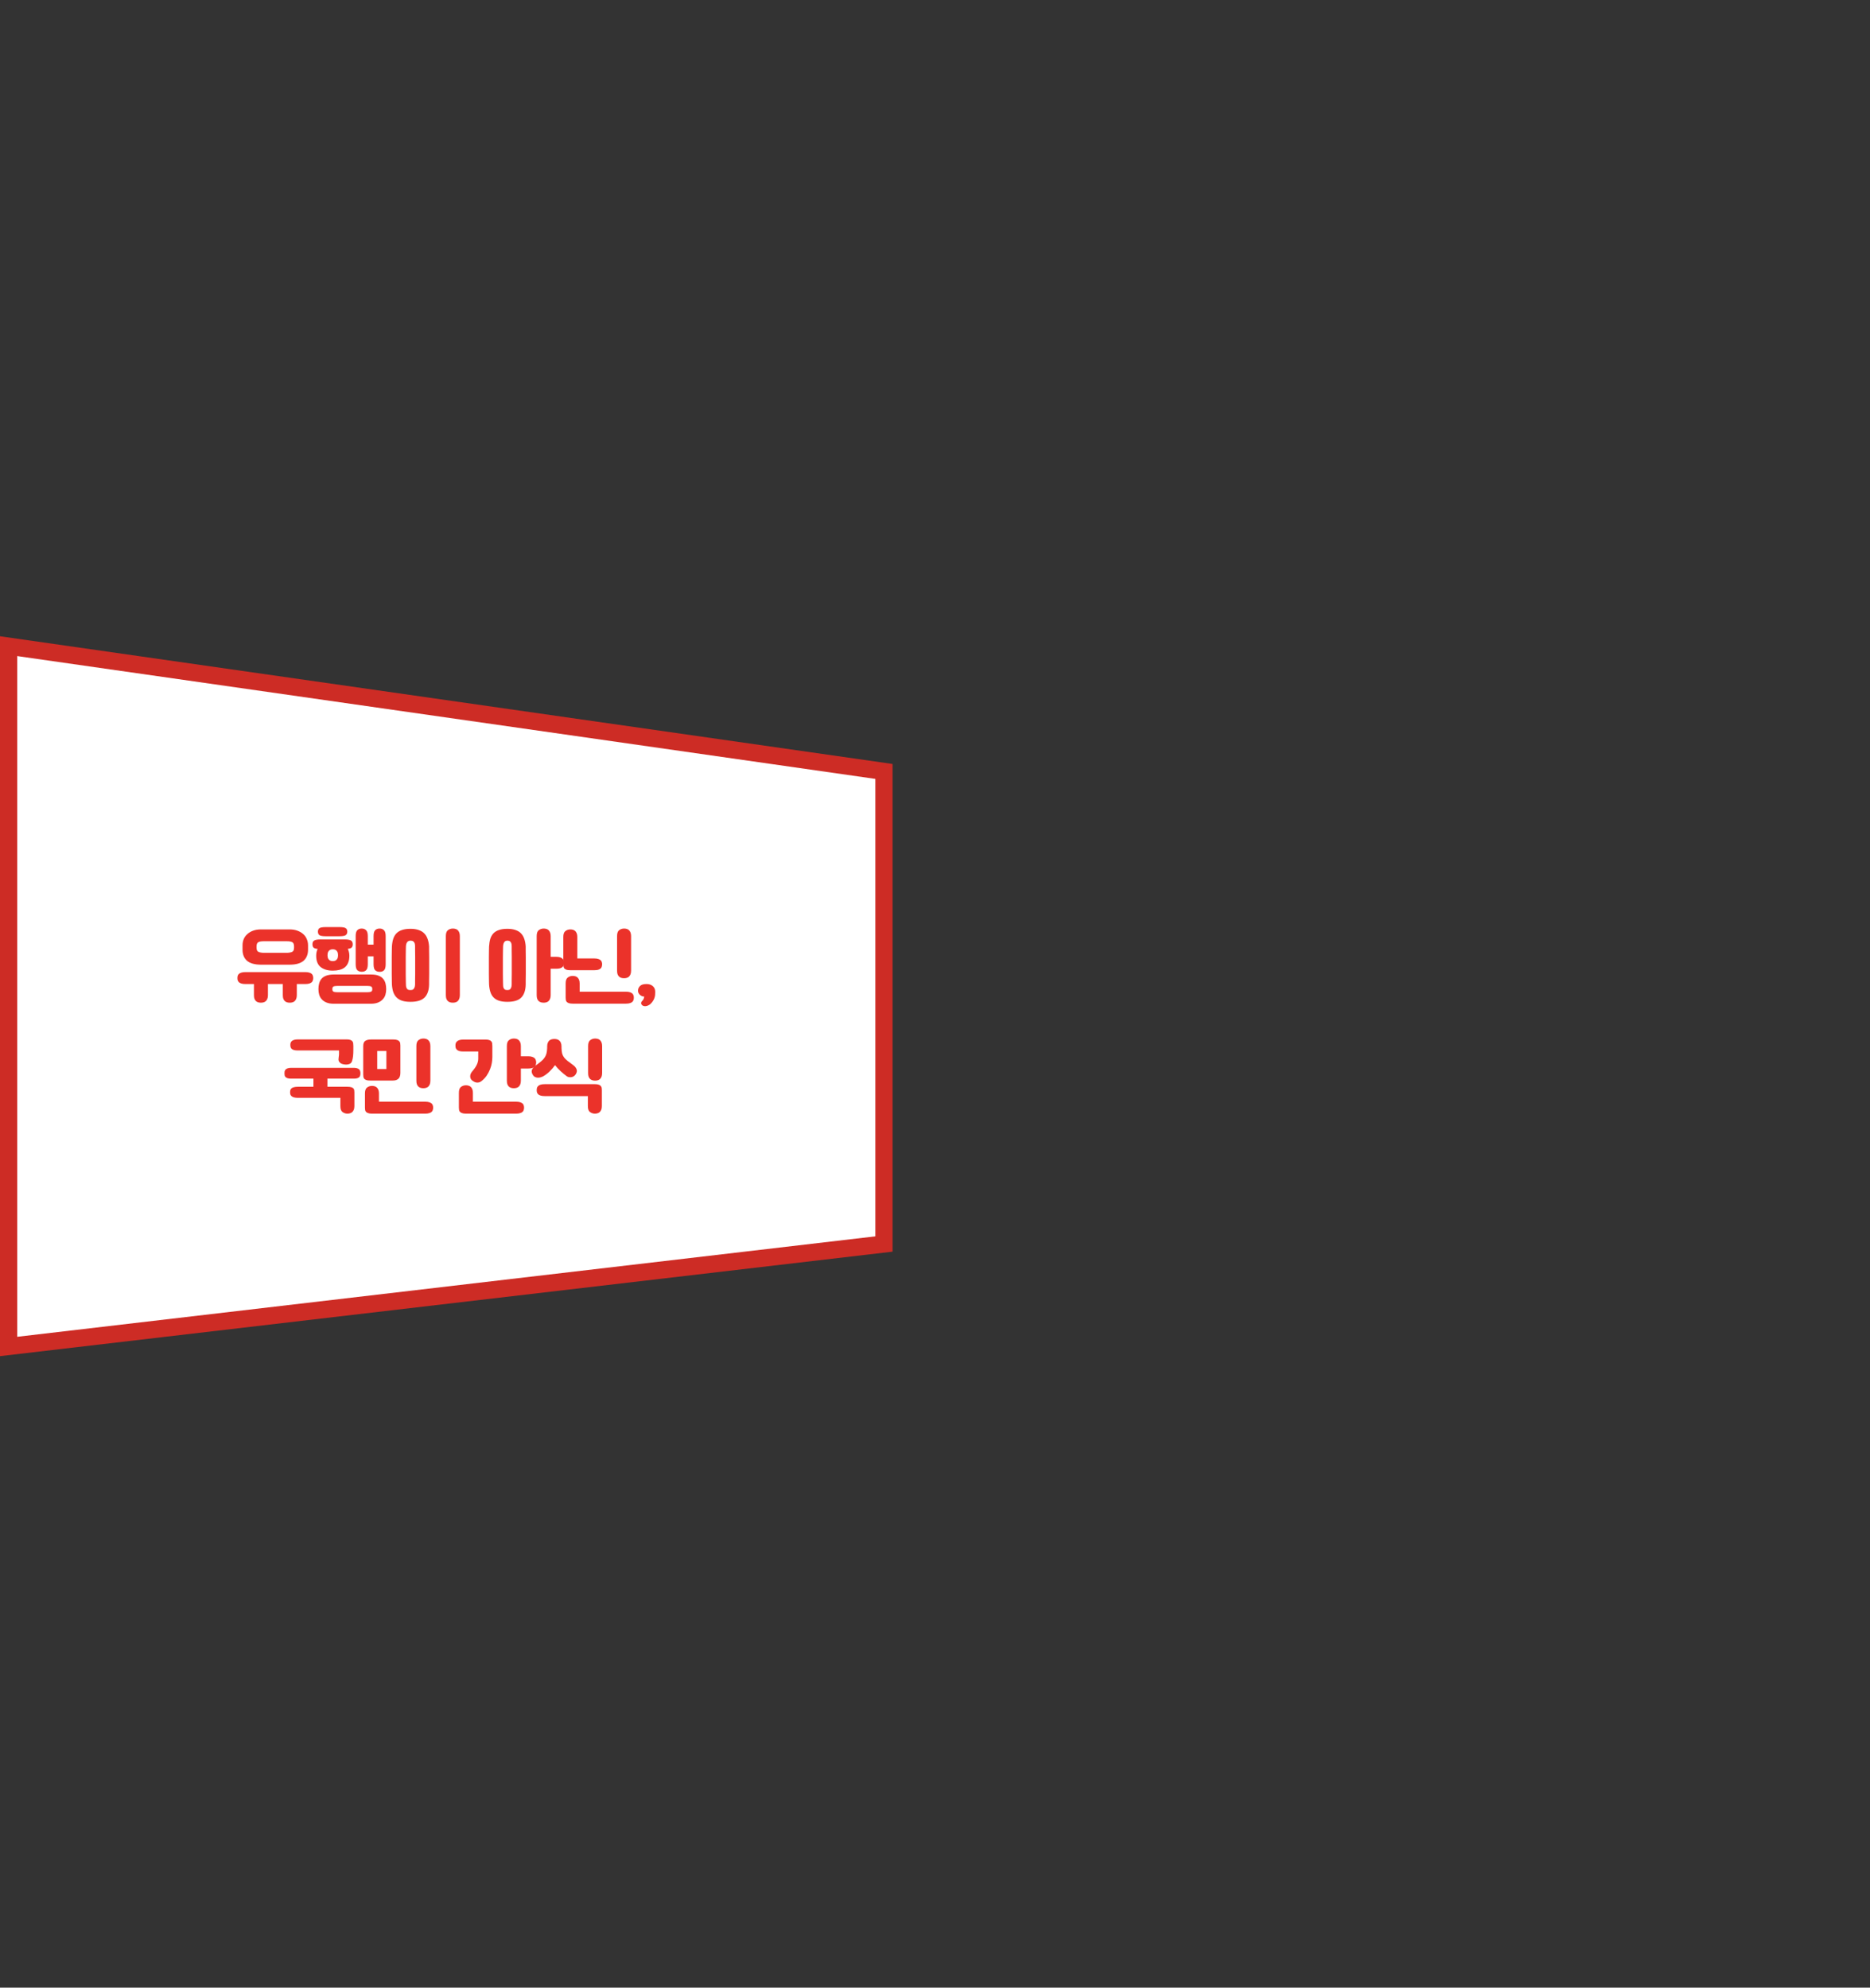 <svg width="714" height="759" viewBox="0 0 714 759" fill="none" xmlns="http://www.w3.org/2000/svg">
<rect x="0" y="0" width="714" height="759" fill="#333333" stroke="none"/>
<path d="M3.283 246.749L337.514 294.568V475.024L3.283 514.156V246.749Z" fill="white"/>
<path d="M6.566 250.526L334.231 297.426V472.101L6.566 510.461V250.526ZM0 242.956V517.851L340.797 477.947V291.727L0 242.956Z" fill="#CD2C25"/>
<path d="M92.603 361.005C92.603 360.125 92.757 359.311 93.065 358.563C93.395 357.815 93.868 357.177 94.484 356.649C95.1 356.099 95.837 355.67 96.695 355.362C97.553 355.054 98.532 354.9 99.632 354.9H110.588C111.666 354.9 112.634 355.054 113.492 355.362C114.372 355.67 115.12 356.099 115.736 356.649C116.352 357.177 116.814 357.815 117.122 358.563C117.452 359.311 117.617 360.125 117.617 361.005V362.655C117.617 364.437 117.056 365.834 115.934 366.846C114.812 367.836 113.085 368.342 110.753 368.364H99.5C97.168 368.342 95.43 367.836 94.286 366.846C93.164 365.834 92.603 364.437 92.603 362.655V361.005ZM90.656 373.512C90.656 373.182 90.689 372.885 90.755 372.621C90.843 372.335 90.997 372.093 91.217 371.895C91.437 371.675 91.745 371.51 92.141 371.4C92.537 371.268 93.043 371.202 93.659 371.202H116.594C117.21 371.202 117.716 371.268 118.112 371.4C118.508 371.51 118.816 371.675 119.036 371.895C119.256 372.093 119.399 372.335 119.465 372.621C119.553 372.885 119.597 373.182 119.597 373.512C119.597 373.776 119.553 374.051 119.465 374.337C119.399 374.601 119.256 374.843 119.036 375.063C118.816 375.261 118.508 375.426 118.112 375.558C117.716 375.69 117.21 375.756 116.594 375.756H113.327V379.98C113.327 380.552 113.25 381.025 113.096 381.399C112.942 381.773 112.744 382.07 112.502 382.29C112.26 382.51 111.974 382.664 111.644 382.752C111.336 382.84 111.006 382.884 110.654 382.884C110.302 382.884 109.961 382.84 109.631 382.752C109.323 382.664 109.037 382.51 108.773 382.29C108.531 382.07 108.333 381.773 108.179 381.399C108.047 381.025 107.981 380.552 107.981 379.98V375.756H102.305V379.98C102.305 380.552 102.228 381.025 102.074 381.399C101.92 381.773 101.722 382.07 101.48 382.29C101.238 382.51 100.952 382.664 100.622 382.752C100.314 382.84 99.984 382.884 99.632 382.884C99.28 382.884 98.939 382.84 98.609 382.752C98.301 382.664 98.015 382.51 97.751 382.29C97.509 382.07 97.311 381.773 97.157 381.399C97.025 381.025 96.959 380.552 96.959 379.98V375.756H93.659C93.043 375.756 92.537 375.69 92.141 375.558C91.745 375.426 91.437 375.261 91.217 375.063C90.997 374.843 90.843 374.601 90.755 374.337C90.689 374.051 90.656 373.776 90.656 373.512ZM97.949 361.83C97.949 362.644 98.158 363.172 98.576 363.414C98.994 363.656 99.676 363.799 100.622 363.843H109.598C110.544 363.799 111.226 363.656 111.644 363.414C112.062 363.172 112.271 362.644 112.271 361.83V361.434C112.271 360.598 112.062 360.059 111.644 359.817C111.226 359.553 110.511 359.421 109.499 359.421H100.721C99.709 359.421 98.994 359.553 98.576 359.817C98.158 360.059 97.949 360.598 97.949 361.434V361.83Z" fill="#EB322A"/>
<path d="M127.226 383.28C126.192 383.258 125.312 383.093 124.586 382.785C123.86 382.477 123.277 382.07 122.837 381.564C122.397 381.08 122.078 380.508 121.88 379.848C121.682 379.188 121.583 378.473 121.583 377.703C121.583 376.933 121.671 376.218 121.847 375.558C122.023 374.876 122.32 374.282 122.738 373.776C123.178 373.27 123.761 372.874 124.487 372.588C125.235 372.302 126.17 372.148 127.292 372.126H141.746C142.868 372.126 143.792 372.269 144.518 372.555C145.266 372.841 145.849 373.237 146.267 373.743C146.707 374.249 147.015 374.843 147.191 375.525C147.367 376.207 147.455 376.933 147.455 377.703C147.455 378.473 147.356 379.188 147.158 379.848C146.96 380.508 146.63 381.08 146.168 381.564C145.728 382.07 145.145 382.477 144.419 382.785C143.715 383.093 142.846 383.258 141.812 383.28H127.226ZM142.637 365.196H140.426V368.166C140.426 369.31 140.217 370.08 139.799 370.476C139.403 370.872 138.853 371.07 138.149 371.07C137.445 371.07 136.873 370.872 136.433 370.476C136.015 370.08 135.806 369.31 135.806 368.166V357.441C135.806 356.341 136.015 355.593 136.433 355.197C136.851 354.779 137.412 354.57 138.116 354.57C138.798 354.57 139.348 354.779 139.766 355.197C140.206 355.593 140.426 356.341 140.426 357.441V360.708H142.637V357.441C142.637 356.341 142.846 355.593 143.264 355.197C143.682 354.779 144.243 354.57 144.947 354.57C145.629 354.57 146.179 354.779 146.597 355.197C147.037 355.593 147.257 356.341 147.257 357.441V368.199C147.257 369.343 147.048 370.113 146.63 370.509C146.234 370.905 145.684 371.103 144.98 371.103C144.276 371.103 143.704 370.905 143.264 370.509C142.846 370.113 142.637 369.343 142.637 368.199V365.196ZM119.306 360.642C119.306 360.312 119.339 360.037 119.405 359.817C119.493 359.575 119.647 359.377 119.867 359.223C120.087 359.047 120.395 358.926 120.791 358.86C121.187 358.772 121.693 358.728 122.309 358.728H131.681C132.297 358.728 132.803 358.772 133.199 358.86C133.595 358.926 133.903 359.047 134.123 359.223C134.343 359.377 134.486 359.575 134.552 359.817C134.64 360.037 134.684 360.312 134.684 360.642C134.684 361.082 134.563 361.456 134.321 361.764C134.079 362.05 133.573 362.237 132.803 362.325C132.979 362.699 133.122 363.106 133.232 363.546C133.342 363.986 133.397 364.459 133.397 364.965C133.397 365.999 133.243 366.879 132.935 367.605C132.649 368.331 132.22 368.925 131.648 369.387C131.098 369.827 130.427 370.146 129.635 370.344C128.865 370.542 128.007 370.641 127.061 370.641C125.147 370.641 123.607 370.19 122.441 369.288C121.297 368.364 120.725 366.923 120.725 364.965C120.725 363.975 120.912 363.106 121.286 362.358C120.472 362.27 119.933 362.083 119.669 361.797C119.427 361.489 119.306 361.104 119.306 360.642ZM121.385 355.791C121.385 355.153 121.572 354.702 121.946 354.438C122.342 354.152 123.156 354.009 124.388 354.009H129.602C130.834 354.009 131.637 354.152 132.011 354.438C132.407 354.702 132.605 355.153 132.605 355.791C132.605 356.341 132.407 356.77 132.011 357.078C131.637 357.364 130.834 357.507 129.602 357.507H124.388C123.156 357.507 122.342 357.364 121.946 357.078C121.572 356.77 121.385 356.341 121.385 355.791ZM140.327 378.891C140.965 378.891 141.427 378.814 141.713 378.66C141.999 378.528 142.142 378.209 142.142 377.703C142.142 377.175 141.999 376.845 141.713 376.713C141.427 376.559 140.965 376.482 140.327 376.482H128.711C128.073 376.482 127.611 376.559 127.325 376.713C127.039 376.845 126.896 377.175 126.896 377.703C126.896 378.209 127.039 378.528 127.325 378.66C127.611 378.814 128.073 378.891 128.711 378.891H140.327ZM125.048 364.767C125.048 364.987 125.07 365.229 125.114 365.493C125.158 365.757 125.257 365.999 125.411 366.219C125.565 366.439 125.763 366.626 126.005 366.78C126.269 366.934 126.621 367.011 127.061 367.011C127.501 367.011 127.853 366.934 128.117 366.78C128.381 366.626 128.579 366.439 128.711 366.219C128.865 365.999 128.964 365.757 129.008 365.493C129.052 365.229 129.074 364.987 129.074 364.767C129.074 364.525 129.052 364.272 129.008 364.008C128.964 363.744 128.865 363.502 128.711 363.282C128.579 363.04 128.381 362.853 128.117 362.721C127.853 362.567 127.501 362.49 127.061 362.49C126.621 362.49 126.269 362.567 126.005 362.721C125.763 362.853 125.565 363.04 125.411 363.282C125.257 363.502 125.158 363.744 125.114 364.008C125.07 364.272 125.048 364.525 125.048 364.767Z" fill="#EB322A"/>
<path d="M170.232 357.441C170.232 356.341 170.496 355.593 171.024 355.197C171.574 354.779 172.201 354.57 172.905 354.57C173.257 354.57 173.587 354.614 173.895 354.702C174.225 354.79 174.511 354.944 174.753 355.164C174.995 355.384 175.193 355.681 175.347 356.055C175.501 356.429 175.578 356.891 175.578 357.441V379.98C175.578 380.552 175.501 381.025 175.347 381.399C175.193 381.773 174.995 382.07 174.753 382.29C174.511 382.51 174.225 382.664 173.895 382.752C173.587 382.84 173.257 382.884 172.905 382.884C172.553 382.884 172.212 382.84 171.882 382.752C171.574 382.664 171.288 382.51 171.024 382.29C170.782 382.07 170.584 381.773 170.43 381.399C170.298 381.025 170.232 380.552 170.232 379.98V357.441ZM156.735 354.669C157.945 354.669 158.979 354.823 159.837 355.131C160.717 355.417 161.432 355.846 161.982 356.418C162.554 356.99 162.983 357.705 163.269 358.563C163.577 359.399 163.764 360.356 163.83 361.434C163.83 361.632 163.83 362.105 163.83 362.853C163.852 363.579 163.863 364.448 163.863 365.46C163.863 366.472 163.863 367.55 163.863 368.694C163.885 369.838 163.885 370.916 163.863 371.928C163.863 372.94 163.852 373.82 163.83 374.568C163.83 375.294 163.83 375.745 163.83 375.921C163.786 378.143 163.214 379.804 162.114 380.904C161.014 382.004 159.221 382.554 156.735 382.554C155.459 382.554 154.381 382.411 153.501 382.125C152.643 381.839 151.939 381.41 151.389 380.838C150.839 380.288 150.421 379.595 150.135 378.759C149.871 377.945 149.706 376.999 149.64 375.921C149.618 375.723 149.607 375.261 149.607 374.535C149.607 373.787 149.596 372.907 149.574 371.895C149.574 370.883 149.574 369.805 149.574 368.661C149.574 367.517 149.574 366.439 149.574 365.427C149.596 364.415 149.607 363.546 149.607 362.82C149.607 362.094 149.618 361.632 149.64 361.434C149.706 360.334 149.871 359.366 150.135 358.53C150.399 357.694 150.806 356.99 151.356 356.418C151.906 355.846 152.61 355.417 153.468 355.131C154.348 354.823 155.437 354.669 156.735 354.669ZM158.484 361.302C158.484 360.84 158.429 360.466 158.319 360.18C158.209 359.894 158.066 359.685 157.89 359.553C157.714 359.399 157.516 359.3 157.296 359.256C157.098 359.212 156.911 359.19 156.735 359.19C156.559 359.19 156.372 359.223 156.174 359.289C155.976 359.333 155.789 359.432 155.613 359.586C155.459 359.74 155.316 359.971 155.184 360.279C155.074 360.565 155.008 360.939 154.986 361.401C154.986 361.599 154.975 362.072 154.953 362.82C154.953 363.568 154.942 364.448 154.92 365.46C154.92 366.472 154.92 367.55 154.92 368.694C154.92 369.838 154.92 370.916 154.92 371.928C154.942 372.94 154.953 373.82 154.953 374.568C154.953 375.294 154.964 375.745 154.986 375.921C154.986 376.427 155.041 376.823 155.151 377.109C155.261 377.373 155.393 377.582 155.547 377.736C155.723 377.89 155.91 377.978 156.108 378C156.328 378.044 156.537 378.066 156.735 378.066C156.911 378.066 157.098 378.044 157.296 378C157.494 377.978 157.67 377.89 157.824 377.736C158 377.582 158.143 377.373 158.253 377.109C158.385 376.823 158.462 376.427 158.484 375.921C158.484 375.723 158.484 375.25 158.484 374.502C158.506 373.754 158.517 372.874 158.517 371.862C158.517 370.828 158.517 369.739 158.517 368.595C158.517 367.451 158.517 366.373 158.517 365.361C158.517 364.327 158.506 363.447 158.484 362.721C158.484 361.973 158.484 361.5 158.484 361.302Z" fill="#EB322A"/>
<path d="M193.728 354.669C194.938 354.669 195.972 354.823 196.83 355.131C197.688 355.417 198.392 355.846 198.942 356.418C199.492 356.99 199.91 357.705 200.196 358.563C200.482 359.399 200.658 360.356 200.724 361.434C200.724 361.632 200.724 362.105 200.724 362.853C200.746 363.579 200.757 364.448 200.757 365.46C200.757 366.472 200.757 367.55 200.757 368.694C200.779 369.838 200.779 370.916 200.757 371.928C200.757 372.94 200.746 373.82 200.724 374.568C200.724 375.294 200.724 375.745 200.724 375.921C200.68 378.143 200.119 379.804 199.041 380.904C197.985 382.004 196.214 382.554 193.728 382.554C192.452 382.554 191.385 382.411 190.527 382.125C189.669 381.839 188.965 381.41 188.415 380.838C187.887 380.288 187.491 379.595 187.227 378.759C186.963 377.945 186.798 376.999 186.732 375.921C186.71 375.723 186.699 375.261 186.699 374.535C186.699 373.787 186.688 372.907 186.666 371.895C186.666 370.883 186.666 369.805 186.666 368.661C186.666 367.517 186.666 366.439 186.666 365.427C186.688 364.415 186.699 363.546 186.699 362.82C186.699 362.094 186.71 361.632 186.732 361.434C186.798 360.334 186.952 359.366 187.194 358.53C187.458 357.694 187.854 356.99 188.382 356.418C188.932 355.846 189.636 355.417 190.494 355.131C191.352 354.823 192.43 354.669 193.728 354.669ZM204.915 357.441C204.915 356.341 205.179 355.593 205.707 355.197C206.257 354.779 206.884 354.57 207.588 354.57C207.94 354.57 208.27 354.614 208.578 354.702C208.908 354.79 209.194 354.944 209.436 355.164C209.678 355.384 209.876 355.681 210.03 356.055C210.184 356.429 210.261 356.891 210.261 357.441V365.361H212.34C212.956 365.361 213.462 365.427 213.858 365.559C214.254 365.691 214.562 365.867 214.782 366.087C215.002 366.285 215.145 366.527 215.211 366.813C215.299 367.077 215.343 367.341 215.343 367.605C215.343 367.935 215.299 368.243 215.211 368.529C215.145 368.793 215.002 369.035 214.782 369.255C214.562 369.453 214.254 369.618 213.858 369.75C213.462 369.86 212.956 369.915 212.34 369.915H210.261V379.98C210.261 380.552 210.184 381.025 210.03 381.399C209.876 381.773 209.678 382.07 209.436 382.29C209.194 382.51 208.908 382.664 208.578 382.752C208.27 382.84 207.94 382.884 207.588 382.884C207.236 382.884 206.895 382.84 206.565 382.752C206.257 382.664 205.971 382.51 205.707 382.29C205.465 382.07 205.267 381.773 205.113 381.399C204.981 381.025 204.915 380.552 204.915 379.98V357.441ZM195.378 361.302C195.378 360.84 195.323 360.466 195.213 360.18C195.125 359.894 194.993 359.685 194.817 359.553C194.663 359.399 194.487 359.3 194.289 359.256C194.091 359.212 193.904 359.19 193.728 359.19C193.552 359.19 193.365 359.223 193.167 359.289C192.991 359.333 192.826 359.432 192.672 359.586C192.518 359.74 192.386 359.971 192.276 360.279C192.166 360.565 192.1 360.939 192.078 361.401C192.056 361.599 192.045 362.072 192.045 362.82C192.045 363.568 192.034 364.448 192.012 365.46C192.012 366.472 192.012 367.55 192.012 368.694C192.012 369.838 192.012 370.916 192.012 371.928C192.034 372.94 192.045 373.82 192.045 374.568C192.045 375.294 192.056 375.745 192.078 375.921C192.078 376.427 192.122 376.823 192.21 377.109C192.32 377.373 192.452 377.582 192.606 377.736C192.76 377.89 192.936 377.978 193.134 378C193.332 378.044 193.53 378.066 193.728 378.066C193.904 378.066 194.08 378.044 194.256 378C194.454 377.978 194.63 377.89 194.784 377.736C194.938 377.582 195.07 377.373 195.18 377.109C195.29 376.823 195.356 376.427 195.378 375.921C195.378 375.723 195.378 375.25 195.378 374.502C195.4 373.754 195.411 372.874 195.411 371.862C195.411 370.828 195.411 369.739 195.411 368.595C195.411 367.451 195.411 366.373 195.411 365.361C195.411 364.327 195.4 363.447 195.378 362.721C195.378 361.973 195.378 361.5 195.378 361.302Z" fill="#EB322A"/>
<path d="M235.611 357.441C235.611 356.341 235.875 355.593 236.403 355.197C236.953 354.779 237.58 354.57 238.284 354.57C238.636 354.57 238.966 354.614 239.274 354.702C239.604 354.79 239.89 354.944 240.132 355.164C240.374 355.384 240.572 355.681 240.726 356.055C240.88 356.429 240.957 356.891 240.957 357.441V370.641C240.957 371.213 240.88 371.686 240.726 372.06C240.572 372.434 240.374 372.731 240.132 372.951C239.89 373.171 239.604 373.325 239.274 373.413C238.966 373.501 238.636 373.545 238.284 373.545C237.932 373.545 237.591 373.501 237.261 373.413C236.953 373.325 236.667 373.171 236.403 372.951C236.161 372.731 235.963 372.434 235.809 372.06C235.677 371.686 235.611 371.213 235.611 370.641V357.441ZM221.322 378.693H239.01C239.626 378.693 240.132 378.759 240.528 378.891C240.924 379.023 241.232 379.188 241.452 379.386C241.672 379.606 241.815 379.848 241.881 380.112C241.969 380.398 242.013 380.673 242.013 380.937C242.013 381.267 241.969 381.564 241.881 381.828C241.815 382.114 241.672 382.356 241.452 382.554C241.232 382.774 240.924 382.939 240.528 383.049C240.132 383.181 239.626 383.247 239.01 383.247H218.649C218.033 383.247 217.549 383.181 217.197 383.049C216.845 382.939 216.57 382.774 216.372 382.554C216.196 382.356 216.086 382.114 216.042 381.828C215.998 381.564 215.976 381.267 215.976 380.937V375.525C215.976 374.425 216.24 373.677 216.768 373.281C217.318 372.863 217.945 372.654 218.649 372.654C219.001 372.654 219.331 372.698 219.639 372.786C219.969 372.874 220.255 373.028 220.497 373.248C220.739 373.468 220.937 373.765 221.091 374.139C221.245 374.513 221.322 374.975 221.322 375.525V378.693ZM220.431 365.988H226.899C227.515 365.988 228.021 366.054 228.417 366.186C228.813 366.296 229.121 366.461 229.341 366.681C229.561 366.879 229.704 367.11 229.77 367.374C229.858 367.638 229.902 367.902 229.902 368.166C229.902 368.496 229.858 368.804 229.77 369.09C229.704 369.354 229.561 369.596 229.341 369.816C229.121 370.014 228.813 370.179 228.417 370.311C228.021 370.421 227.515 370.476 226.899 370.476H217.758C217.142 370.476 216.658 370.421 216.306 370.311C215.954 370.179 215.679 370.014 215.481 369.816C215.305 369.596 215.195 369.354 215.151 369.09C215.107 368.804 215.085 368.496 215.085 368.166V357.771C215.085 356.671 215.349 355.923 215.877 355.527C216.427 355.109 217.054 354.9 217.758 354.9C218.11 354.9 218.44 354.944 218.748 355.032C219.078 355.12 219.364 355.274 219.606 355.494C219.848 355.714 220.046 356.011 220.2 356.385C220.354 356.759 220.431 357.221 220.431 357.771V365.988Z" fill="#EB322A"/>
<path d="M246.838 375.756C247.872 375.756 248.686 376.031 249.28 376.581C249.874 377.109 250.171 377.824 250.171 378.726C250.171 378.99 250.16 379.298 250.138 379.65C250.138 380.002 250.083 380.376 249.973 380.772C249.863 381.19 249.676 381.619 249.412 382.059C249.17 382.499 248.818 382.939 248.356 383.379C248.136 383.577 247.883 383.742 247.597 383.874C247.311 384.028 247.025 384.127 246.739 384.171C246.453 384.237 246.167 384.237 245.881 384.171C245.617 384.127 245.386 384.017 245.188 383.841C244.924 383.599 244.792 383.324 244.792 383.016C244.814 382.708 244.924 382.466 245.122 382.29C245.342 382.114 245.529 381.872 245.683 381.564C245.837 381.278 245.936 380.937 245.98 380.541C245.694 380.541 245.408 380.486 245.122 380.376C244.858 380.266 244.605 380.112 244.363 379.914C244.143 379.716 243.956 379.474 243.802 379.188C243.67 378.924 243.604 378.627 243.604 378.297C243.604 377.637 243.846 377.054 244.33 376.548C244.814 376.02 245.65 375.756 246.838 375.756Z" fill="#EB322A"/>
<path d="M129.966 419.208H113.763C113.147 419.208 112.641 419.153 112.245 419.043C111.849 418.933 111.541 418.779 111.321 418.581C111.101 418.383 110.947 418.163 110.859 417.921C110.793 417.657 110.76 417.393 110.76 417.129C110.76 416.799 110.793 416.502 110.859 416.238C110.947 415.974 111.101 415.754 111.321 415.578C111.541 415.38 111.849 415.237 112.245 415.149C112.641 415.039 113.147 414.984 113.763 414.984H119.67V411.882H111.123C110.573 411.882 110.133 411.827 109.803 411.717C109.473 411.607 109.22 411.464 109.044 411.288C108.868 411.112 108.747 410.903 108.681 410.661C108.637 410.397 108.615 410.111 108.615 409.803C108.615 409.561 108.637 409.319 108.681 409.077C108.747 408.835 108.868 408.615 109.044 408.417C109.22 408.219 109.473 408.065 109.803 407.955C110.133 407.823 110.573 407.757 111.123 407.757H135.114C135.664 407.757 136.104 407.823 136.434 407.955C136.764 408.065 137.017 408.219 137.193 408.417C137.369 408.615 137.479 408.835 137.523 409.077C137.589 409.319 137.622 409.561 137.622 409.803C137.622 410.111 137.589 410.397 137.523 410.661C137.479 410.903 137.369 411.112 137.193 411.288C137.017 411.464 136.764 411.607 136.434 411.717C136.104 411.827 135.664 411.882 135.114 411.882H125.016V414.984H132.639C133.255 414.984 133.739 415.039 134.091 415.149C134.443 415.237 134.707 415.38 134.883 415.578C135.081 415.754 135.202 415.974 135.246 416.238C135.29 416.502 135.312 416.799 135.312 417.129V422.376C135.312 422.926 135.235 423.388 135.081 423.762C134.927 424.136 134.729 424.433 134.487 424.653C134.245 424.873 133.959 425.027 133.629 425.115C133.321 425.203 132.991 425.247 132.639 425.247C131.935 425.247 131.308 425.038 130.758 424.62C130.23 424.224 129.966 423.476 129.966 422.376V419.208ZM132.375 396.9C132.969 396.9 133.431 396.966 133.761 397.098C134.091 397.208 134.344 397.373 134.52 397.593C134.696 397.791 134.806 398.044 134.85 398.352C134.894 398.66 134.916 399.012 134.916 399.408V400.959C134.916 401.773 134.883 402.532 134.817 403.236C134.751 403.918 134.608 404.589 134.388 405.249C134.234 405.689 133.97 406.008 133.596 406.206C133.222 406.382 132.837 406.481 132.441 406.503C132.089 406.525 131.715 406.503 131.319 406.437C130.923 406.371 130.56 406.261 130.23 406.107C129.922 405.931 129.669 405.689 129.471 405.381C129.273 405.073 129.207 404.688 129.273 404.226C129.295 403.94 129.317 403.709 129.339 403.533C129.361 403.335 129.383 403.17 129.405 403.038C129.427 402.884 129.438 402.73 129.438 402.576C129.438 402.4 129.438 402.18 129.438 401.916V401.124H113.862C113.246 401.124 112.74 401.08 112.344 400.992C111.948 400.882 111.64 400.739 111.42 400.563C111.2 400.365 111.046 400.134 110.958 399.87C110.892 399.606 110.859 399.309 110.859 398.979C110.859 398.715 110.892 398.462 110.958 398.22C111.046 397.956 111.2 397.725 111.42 397.527C111.64 397.329 111.948 397.175 112.344 397.065C112.74 396.955 113.246 396.9 113.862 396.9H132.375Z" fill="#EB322A"/>
<path d="M158.98 399.441C158.98 398.341 159.244 397.593 159.772 397.197C160.322 396.779 160.949 396.57 161.653 396.57C162.005 396.57 162.335 396.614 162.643 396.702C162.973 396.79 163.259 396.944 163.501 397.164C163.743 397.384 163.941 397.681 164.095 398.055C164.249 398.429 164.326 398.891 164.326 399.441V412.641C164.326 413.213 164.249 413.686 164.095 414.06C163.941 414.434 163.743 414.731 163.501 414.951C163.259 415.171 162.973 415.325 162.643 415.413C162.335 415.501 162.005 415.545 161.653 415.545C161.301 415.545 160.96 415.501 160.63 415.413C160.322 415.325 160.036 415.171 159.772 414.951C159.53 414.731 159.332 414.434 159.178 414.06C159.046 413.686 158.98 413.213 158.98 412.641V399.441ZM144.691 420.693H162.379C162.995 420.693 163.501 420.759 163.897 420.891C164.293 421.023 164.601 421.188 164.821 421.386C165.041 421.606 165.184 421.848 165.25 422.112C165.338 422.398 165.382 422.673 165.382 422.937C165.382 423.267 165.338 423.564 165.25 423.828C165.184 424.114 165.041 424.356 164.821 424.554C164.601 424.774 164.293 424.939 163.897 425.049C163.501 425.181 162.995 425.247 162.379 425.247H142.018C141.402 425.247 140.918 425.181 140.566 425.049C140.214 424.939 139.939 424.774 139.741 424.554C139.565 424.356 139.455 424.114 139.411 423.828C139.367 423.564 139.345 423.267 139.345 422.937V417.525C139.345 416.425 139.609 415.677 140.137 415.281C140.687 414.863 141.314 414.654 142.018 414.654C142.37 414.654 142.7 414.698 143.008 414.786C143.338 414.874 143.624 415.028 143.866 415.248C144.108 415.468 144.306 415.765 144.46 416.139C144.614 416.513 144.691 416.975 144.691 417.525V420.693ZM138.685 399.474C138.685 398.462 138.949 397.791 139.477 397.461C140.005 397.109 140.742 396.933 141.688 396.933H150.202C150.818 396.933 151.302 396.999 151.654 397.131C152.006 397.241 152.27 397.406 152.446 397.626C152.644 397.824 152.765 398.066 152.809 398.352C152.853 398.616 152.875 398.913 152.875 399.243V409.737C152.875 410.287 152.798 410.749 152.644 411.123C152.512 411.475 152.314 411.761 152.05 411.981C151.786 412.201 151.478 412.366 151.126 412.476C150.774 412.564 150.389 412.608 149.971 412.608H141.358C140.742 412.608 140.258 412.553 139.906 412.443C139.554 412.311 139.279 412.146 139.081 411.948C138.905 411.728 138.795 411.486 138.751 411.222C138.707 410.936 138.685 410.628 138.685 410.298V399.474ZM144.031 401.322V408.219H147.529V401.322H144.031Z" fill="#EB322A"/>
<path d="M180.562 420.693H197.095C197.711 420.693 198.217 420.759 198.613 420.891C199.009 421.023 199.317 421.188 199.537 421.386C199.757 421.606 199.9 421.848 199.966 422.112C200.054 422.398 200.098 422.673 200.098 422.937C200.098 423.267 200.054 423.564 199.966 423.828C199.9 424.114 199.757 424.356 199.537 424.554C199.317 424.774 199.009 424.939 198.613 425.049C198.217 425.181 197.711 425.247 197.095 425.247H177.889C177.273 425.247 176.789 425.181 176.437 425.049C176.085 424.939 175.81 424.774 175.612 424.554C175.436 424.356 175.326 424.114 175.282 423.828C175.238 423.564 175.216 423.267 175.216 422.937V417.294C175.216 416.194 175.48 415.446 176.008 415.05C176.558 414.632 177.185 414.423 177.889 414.423C178.241 414.423 178.571 414.467 178.879 414.555C179.209 414.643 179.495 414.797 179.737 415.017C179.979 415.237 180.177 415.534 180.331 415.908C180.485 416.282 180.562 416.744 180.562 417.294V420.693ZM176.899 401.52C176.283 401.52 175.777 401.465 175.381 401.355C174.985 401.223 174.677 401.058 174.457 400.86C174.237 400.64 174.083 400.398 173.995 400.134C173.929 399.848 173.896 399.54 173.896 399.21C173.896 398.946 173.929 398.682 173.995 398.418C174.083 398.132 174.237 397.89 174.457 397.692C174.677 397.472 174.985 397.296 175.381 397.164C175.777 397.032 176.283 396.966 176.899 396.966H185.446C186.04 396.966 186.502 397.032 186.832 397.164C187.162 397.274 187.415 397.439 187.591 397.659C187.767 397.857 187.877 398.11 187.921 398.418C187.965 398.726 187.987 399.078 187.987 399.474V403.665C187.987 404.325 187.921 405.062 187.789 405.876C187.657 406.668 187.426 407.482 187.096 408.318C186.766 409.154 186.326 409.979 185.776 410.793C185.226 411.585 184.544 412.289 183.73 412.905C183.422 413.125 183.114 413.268 182.806 413.334C182.498 413.4 182.201 413.411 181.915 413.367C181.629 413.323 181.354 413.235 181.09 413.103C180.826 412.971 180.595 412.828 180.397 412.674C179.891 412.322 179.605 411.827 179.539 411.189C179.495 410.529 179.693 409.913 180.133 409.341C180.507 408.879 180.848 408.45 181.156 408.054C181.464 407.636 181.717 407.229 181.915 406.833C182.135 406.437 182.3 406.03 182.41 405.612C182.542 405.194 182.608 404.732 182.608 404.226V401.52H176.899ZM193.531 399.441C193.531 398.341 193.795 397.593 194.323 397.197C194.873 396.779 195.5 396.57 196.204 396.57C196.556 396.57 196.886 396.614 197.194 396.702C197.524 396.79 197.81 396.944 198.052 397.164C198.294 397.384 198.492 397.681 198.646 398.055C198.8 398.429 198.877 398.891 198.877 399.441V403.335H201.715C202.331 403.335 202.837 403.412 203.233 403.566C203.629 403.698 203.937 403.874 204.157 404.094C204.377 404.314 204.52 404.567 204.586 404.853C204.674 405.117 204.718 405.381 204.718 405.645C204.718 405.975 204.674 406.283 204.586 406.569C204.52 406.855 204.377 407.108 204.157 407.328C203.937 407.526 203.629 407.691 203.233 407.823C202.837 407.955 202.331 408.021 201.715 408.021H198.877V412.641C198.877 413.213 198.8 413.686 198.646 414.06C198.492 414.434 198.294 414.731 198.052 414.951C197.81 415.171 197.524 415.325 197.194 415.413C196.886 415.501 196.556 415.545 196.204 415.545C195.852 415.545 195.511 415.501 195.181 415.413C194.873 415.325 194.587 415.171 194.323 414.951C194.081 414.731 193.883 414.434 193.729 414.06C193.597 413.686 193.531 413.213 193.531 412.641V399.441Z" fill="#EB322A"/>
<path d="M224.458 418.548H207.925C207.309 418.548 206.803 418.482 206.407 418.35C206.011 418.218 205.703 418.053 205.483 417.855C205.263 417.635 205.109 417.393 205.021 417.129C204.955 416.843 204.922 416.568 204.922 416.304C204.922 415.974 204.955 415.677 205.021 415.413C205.109 415.127 205.263 414.885 205.483 414.687C205.703 414.467 206.011 414.302 206.407 414.192C206.803 414.06 207.309 413.994 207.925 413.994H227.131C227.747 413.994 228.231 414.06 228.583 414.192C228.935 414.302 229.199 414.467 229.375 414.687C229.573 414.885 229.694 415.127 229.738 415.413C229.782 415.677 229.804 415.974 229.804 416.304V422.376C229.804 422.926 229.727 423.388 229.573 423.762C229.419 424.136 229.221 424.433 228.979 424.653C228.737 424.873 228.451 425.027 228.121 425.115C227.813 425.203 227.483 425.247 227.131 425.247C226.427 425.247 225.8 425.038 225.25 424.62C224.722 424.224 224.458 423.476 224.458 422.376V418.548ZM216.34 410.925C215.57 410.353 214.8 409.715 214.03 409.011C213.26 408.307 212.556 407.548 211.918 406.734C211.324 407.57 210.653 408.351 209.905 409.077C209.179 409.803 208.398 410.408 207.562 410.892C207.276 411.068 206.957 411.211 206.605 411.321C206.275 411.431 205.934 411.497 205.582 411.519C205.208 411.541 204.823 411.475 204.427 411.321C204.031 411.167 203.701 410.87 203.437 410.43C202.997 409.726 202.887 409.088 203.107 408.516C203.349 407.922 203.822 407.372 204.526 406.866C205.362 406.272 206.055 405.744 206.605 405.282C207.155 404.82 207.595 404.347 207.925 403.863C208.255 403.379 208.497 402.851 208.651 402.279C208.805 401.685 208.893 400.97 208.915 400.134V399.606C208.915 399.056 208.992 398.594 209.146 398.22C209.3 397.846 209.498 397.549 209.74 397.329C210.004 397.109 210.301 396.955 210.631 396.867C210.961 396.779 211.302 396.735 211.654 396.735C212.006 396.735 212.347 396.779 212.677 396.867C213.007 396.955 213.293 397.109 213.535 397.329C213.799 397.549 214.008 397.846 214.162 398.22C214.316 398.594 214.393 399.056 214.393 399.606V400.134C214.415 400.97 214.492 401.674 214.624 402.246C214.778 402.796 215.02 403.302 215.35 403.764C215.68 404.204 216.12 404.644 216.67 405.084C217.22 405.524 217.913 406.041 218.749 406.635C219.453 407.141 219.915 407.691 220.135 408.285C220.377 408.857 220.278 409.495 219.838 410.199C219.596 410.573 219.299 410.859 218.947 411.057C218.617 411.233 218.254 411.332 217.858 411.354C217.616 411.354 217.363 411.332 217.099 411.288C216.835 411.222 216.582 411.101 216.34 410.925ZM224.557 399.441C224.557 398.341 224.821 397.593 225.349 397.197C225.899 396.779 226.526 396.57 227.23 396.57C227.582 396.57 227.912 396.614 228.22 396.702C228.55 396.79 228.836 396.944 229.078 397.164C229.32 397.384 229.518 397.681 229.672 398.055C229.826 398.429 229.903 398.891 229.903 399.441V409.737C229.903 410.309 229.826 410.782 229.672 411.156C229.518 411.53 229.32 411.827 229.078 412.047C228.836 412.267 228.55 412.421 228.22 412.509C227.912 412.597 227.582 412.641 227.23 412.641C226.878 412.641 226.537 412.597 226.207 412.509C225.899 412.421 225.613 412.267 225.349 412.047C225.107 411.827 224.909 411.53 224.755 411.156C224.623 410.782 224.557 410.309 224.557 409.737V399.441Z" fill="#EB322A"/>
</svg>
